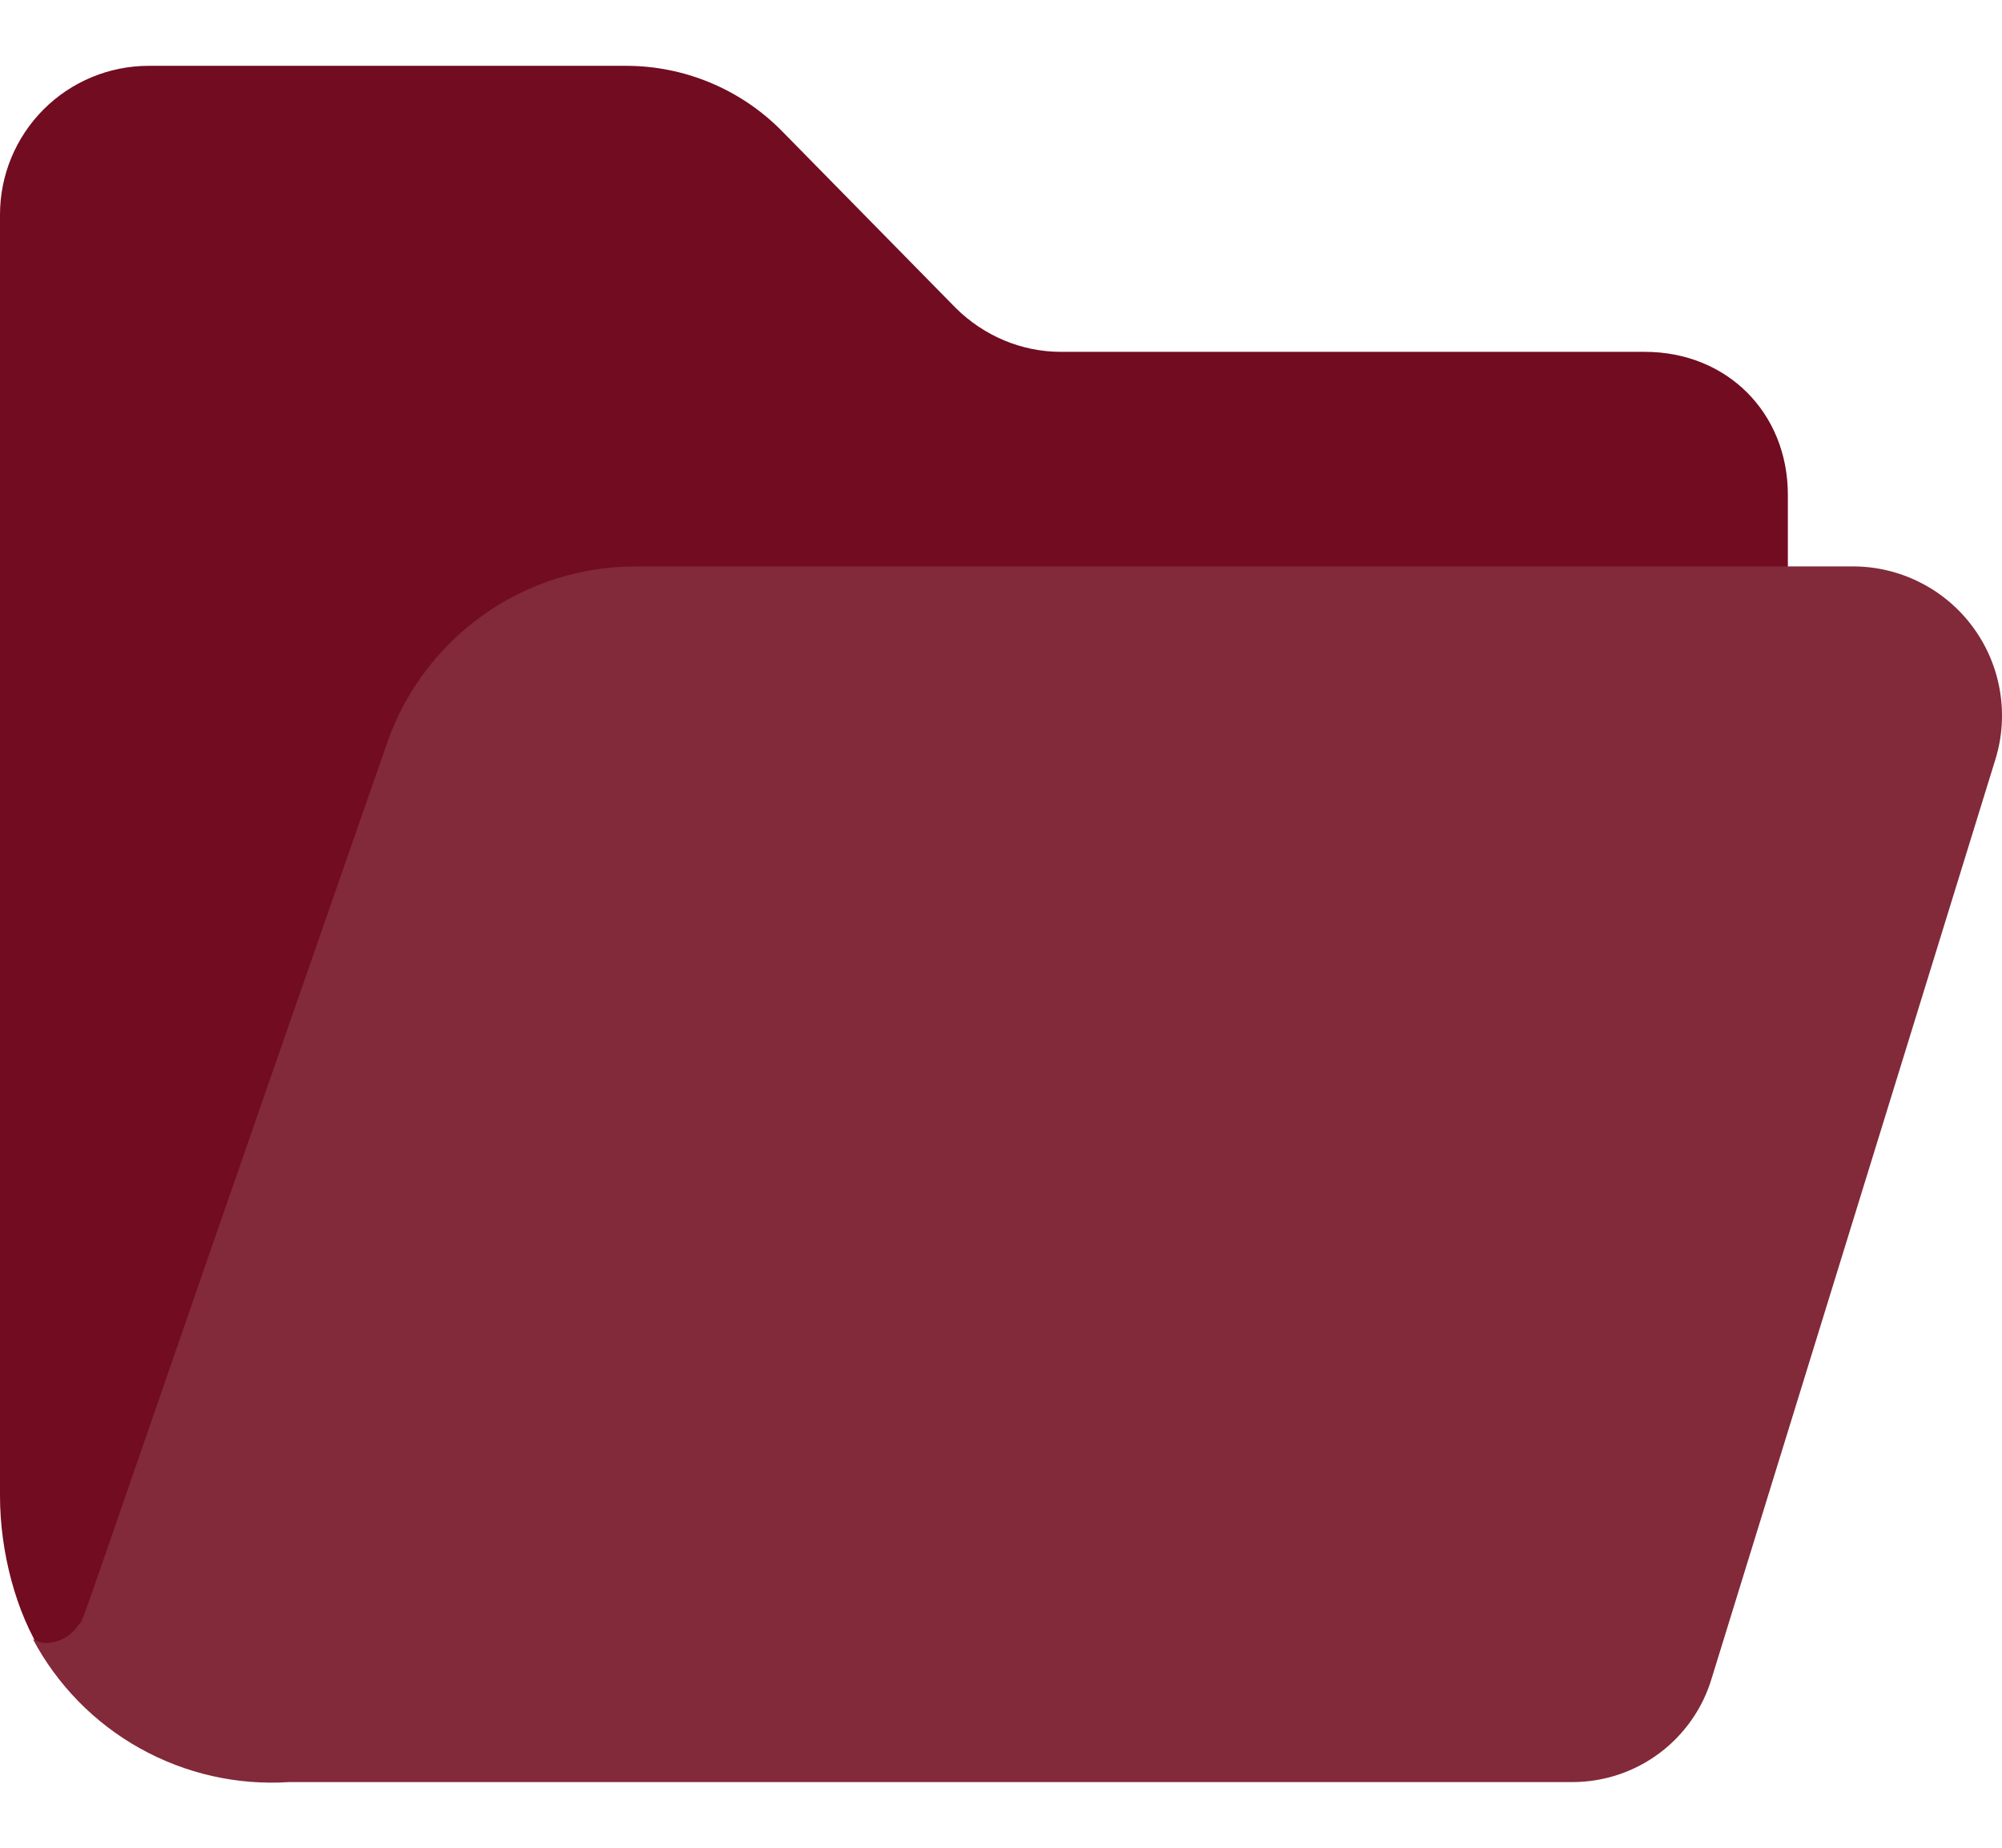 <svg width="26" height="24" viewBox="0 0 26 24" fill="none" xmlns="http://www.w3.org/2000/svg">
<path d="M13.776 4.57H21.361C22.428 4.57 23.219 5.361 23.219 6.428V7.357L11.145 17.108L0.567 21.502C0.204 20.944 0 20.149 0 19.43V2.787C0 2.275 0.204 1.784 0.566 1.421C0.928 1.059 1.419 0.855 1.932 0.855H8.131C8.883 0.855 9.603 1.153 10.135 1.682L12.414 4.002C12.776 4.361 13.266 4.57 13.776 4.57Z" fill="#720C20"/>
<path d="M24.065 7.357H8.253C7.549 7.357 6.862 7.575 6.286 7.98C5.71 8.386 5.274 8.959 5.037 9.622C0.773 21.849 1.125 20.97 1.017 21.108C0.971 21.178 0.909 21.236 0.836 21.277C0.762 21.317 0.68 21.339 0.596 21.34C0.536 21.339 0.478 21.322 0.427 21.29C0.745 21.887 1.227 22.38 1.818 22.709C2.409 23.039 3.082 23.191 3.757 23.147H20.43C20.835 23.145 21.229 23.013 21.553 22.77C21.877 22.527 22.115 22.186 22.23 21.798L25.91 9.877C26.002 9.587 26.024 9.28 25.974 8.979C25.925 8.679 25.805 8.395 25.626 8.15C25.446 7.904 25.211 7.704 24.94 7.567C24.669 7.429 24.369 7.357 24.065 7.357Z" fill="#82293A"/>
</svg>
